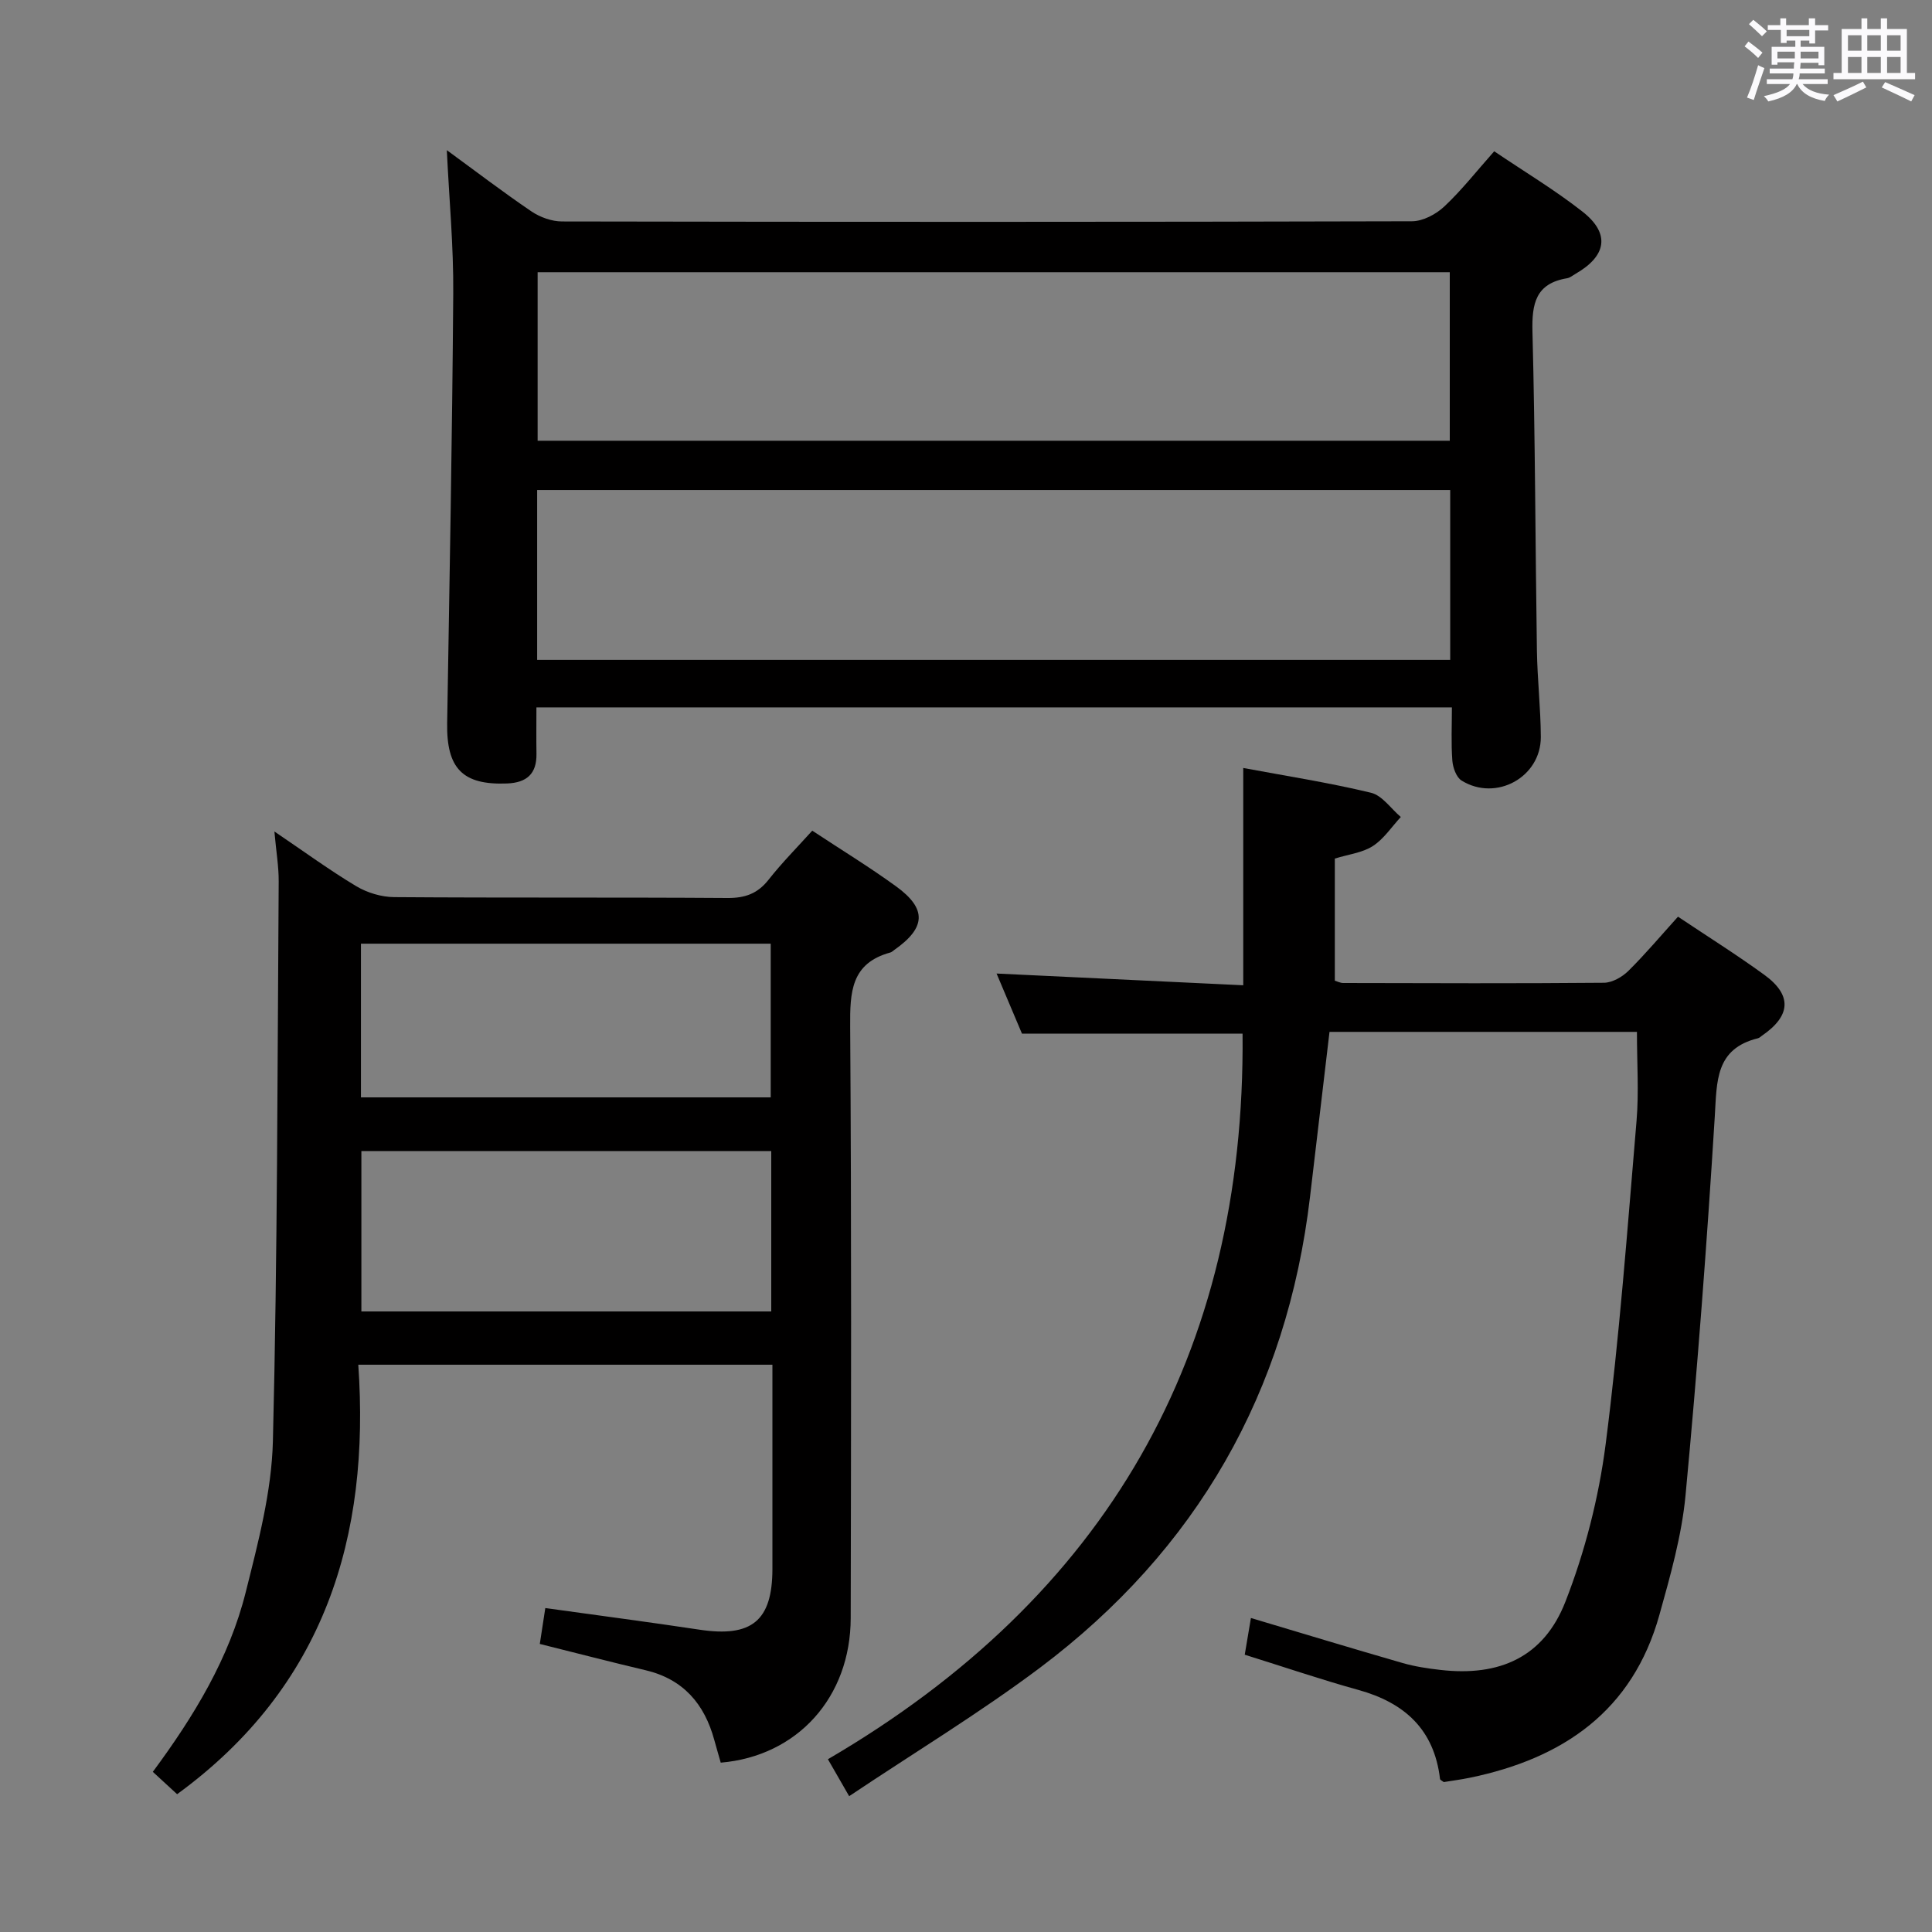 <svg enable-background="new 0 0 400 400" viewBox="0 0 400 400" xmlns="http://www.w3.org/2000/svg"><rect x="0" y="0" width="400" height="400" fill="#808080" stroke="none"/><path d="m361.2 9.6.8-1c.9.7 1.9 1.4 2.9 2.3l-.9 1.1c-1-1-2-1.8-2.8-2.4zm.5 10.6c.9-2.1 1.6-4.3 2.3-6.7.4.2.8.4 1.3.6-.7 2.1-1.5 4.3-2.2 6.6zm.4-15.2.9-.9c1 .8 2 1.6 2.8 2.4l-1 1c-.9-.9-1.8-1.7-2.7-2.5zm12.5-1.2h1.2v1.4h2.7v1.1h-2.7v2.7h-1.2v-.6h-1.8v1.3h4.9v3.8h-1.2v-.5h-3.7c0 .4-.1.9-.1 1.2h5.1v1h-5.2c0 .5-.1.9-.2 1.2h6v1h-5.2c1.1 1.3 2.9 2 5.5 2.2-.4.4-.7.8-.9 1.3-2.9-.5-4.8-1.6-5.7-3.5h-.1c-.8 1.7-2.7 2.9-5.9 3.6-.2-.4-.6-.8-.9-1.1 2.8-.6 4.6-1.4 5.4-2.5h-4.8v-1h5.3c.1-.3.2-.7.2-1.2h-4.9v-1h5c0-.4 0-.8.1-1.3h-3.5v.5h-1.2v-3.7h4.9v-1.3h-1.8v.5h-1.2v-2.7h-2.7v-1h2.6v-1.4h1.2v1.4h4.7v-1.4zm-6.6 8.3h3.6c0-.4 0-.9 0-1.4h-3.6zm1.9-4.6h4.7v-1.3h-4.7zm6.6 3.2h-3.7v1.4h3.7z" fill="#fbfafc"/><path d="m385.3 3.8h1.3v2.2h2.8v-2.2h1.3v2.2h4.1v9.1h1.7v1.3h-16.9v-1.3h1.7v-9.1h4.1v-2.2zm.4 13.1.7 1.2c-1.8.9-3.8 1.9-6 2.9-.2-.4-.5-.8-.8-1.3 2.3-1 4.3-1.9 6.1-2.8zm-3.1-6.4h2.8v-3.2h-2.8zm0 4.6h2.8v-3.3h-2.8zm4-4.6h2.8v-3.2h-2.8zm0 4.6h2.8v-3.3h-2.8zm3.7 1.9c2.1.9 4.1 1.8 6.1 2.7l-.7 1.3c-2.2-1.1-4.2-2-6.1-2.9zm3.2-9.7h-2.8v3.2h2.8v-3.1zm-2.8 7.8h2.8v-3.3h-2.8z" fill="#fbfafc"/><g fill="#010000"><path d="m92.51 31.09c5.95 4.34 11.62 8.68 17.52 12.68 1.79 1.21 4.21 2.08 6.34 2.08 58.66.11 117.32.12 175.98-.04 2.26-.01 4.97-1.45 6.68-3.06 3.61-3.39 6.69-7.33 10.33-11.43 6.28 4.25 12.56 8.01 18.27 12.49 5.78 4.53 5.04 9.16-1.43 12.88-.58.33-1.14.82-1.76.92-6.51 1.08-7.31 5.26-7.16 11.09.57 21.97.59 43.96.92 65.94.09 5.98.78 11.95.81 17.93.04 8.33-9.26 13.46-16.4 9.04-1.1-.68-1.81-2.69-1.92-4.15-.27-3.59-.09-7.22-.09-11-63.47 0-126.21 0-189.54 0 0 3.37-.04 6.49.01 9.6.07 4.17-2.03 5.99-6.1 6.15-9.18.36-12.55-3.09-12.39-12.52.49-29.64 1.05-59.27 1.26-88.91.08-9.78-.85-19.55-1.33-29.69zm18.7 105.53h189.04c0-11.97 0-23.55 0-35.17-63.19 0-126.04 0-189.04 0zm188.95-45.37c0-11.87 0-23.39 0-34.89-63.16 0-125.88 0-188.85 0v34.89z"/><path d="m36.67 371.47c-1.71-1.58-3.28-3.03-5.03-4.63 8.57-11.58 15.82-23.54 19.24-37.22 2.57-10.26 5.36-20.78 5.62-31.24.96-38.61.93-77.25 1.2-115.88.02-3.06-.51-6.12-.89-10.35 6.27 4.24 11.47 8.05 16.97 11.34 2.27 1.35 5.19 2.23 7.82 2.25 22.99.17 45.98.02 68.97.18 3.67.03 6.28-.89 8.56-3.79 2.75-3.5 5.91-6.68 9.04-10.15 6.03 3.98 11.84 7.53 17.34 11.52 6.43 4.66 6.21 8.57-.35 13.17-.27.19-.53.46-.84.54-8.15 2.23-8.35 8.22-8.3 15.33.28 40.82.19 81.63.11 122.45-.03 16.42-11.03 28.6-26.91 29.95-.43-1.53-.9-3.1-1.33-4.68-2.04-7.49-6.42-12.61-14.24-14.46-7.09-1.67-14.14-3.51-21.89-5.44.34-2.22.72-4.69 1.14-7.43 10.98 1.53 21.47 2.9 31.94 4.48 10.79 1.63 15.07-1.85 15.08-12.57.01-13.97 0-27.95 0-42.29-28.42 0-56.49 0-85.74 0 2.47 35.56-6.93 66.62-37.51 88.92zm123.01-133.16c-28.42 0-56.49 0-84.86 0v33.21h84.86c0-11.08 0-21.85 0-33.21zm-84.95-42.93v31.82h84.84c0-10.8 0-21.21 0-31.82-28.31 0-56.26 0-84.84 0z"/><path d="m175.81 371.88c-1.68-2.91-2.82-4.9-4.4-7.65 57.57-33.62 86.47-83.73 85.85-150.22-14.85 0-29.9 0-45.67 0-1.51-3.57-3.36-7.95-5.26-12.45 17.27.82 34.22 1.63 51.07 2.43 0-15.5 0-29.92 0-44.99 8.73 1.63 17.68 3.02 26.45 5.13 2.32.56 4.13 3.29 6.17 5.02-1.9 2.05-3.51 4.54-5.78 6.01-2.14 1.39-4.97 1.7-7.88 2.6v25.28c.51.15 1.12.48 1.74.48 18 .04 35.99.11 53.99-.05 1.71-.02 3.76-1.19 5.03-2.44 3.54-3.5 6.75-7.32 10.29-11.24 6.08 4.07 12.13 7.86 17.89 12.05 5.78 4.21 5.49 8.47-.49 12.58-.27.19-.53.46-.84.54-8.85 2.17-8.5 8.92-8.94 16.14-1.62 26.19-3.6 52.37-6.06 78.5-.79 8.35-3.14 16.62-5.41 24.75-5.54 19.89-19.96 29.75-39.29 33.72-1.78.37-3.6.6-5.35.89-.31-.25-.75-.42-.78-.65-1.2-10.24-7.34-15.79-16.94-18.44-7.67-2.12-15.22-4.7-23.49-7.28.42-2.52.87-5.18 1.28-7.6 10.75 3.21 21.06 6.34 31.4 9.32 2.54.73 5.2 1.13 7.84 1.43 12.26 1.41 21.4-2.67 25.87-14.12 4.06-10.39 6.9-21.53 8.33-32.59 2.86-22.23 4.51-44.63 6.4-66.98.5-5.94.08-11.97.08-18.41-21.28 0-42.35 0-63.65 0-1.35 11.4-2.69 22.76-4.03 34.12-4.77 40.47-23.44 73.11-55.93 97.54-12.59 9.44-26.13 17.63-39.49 26.58z"/></g></svg>